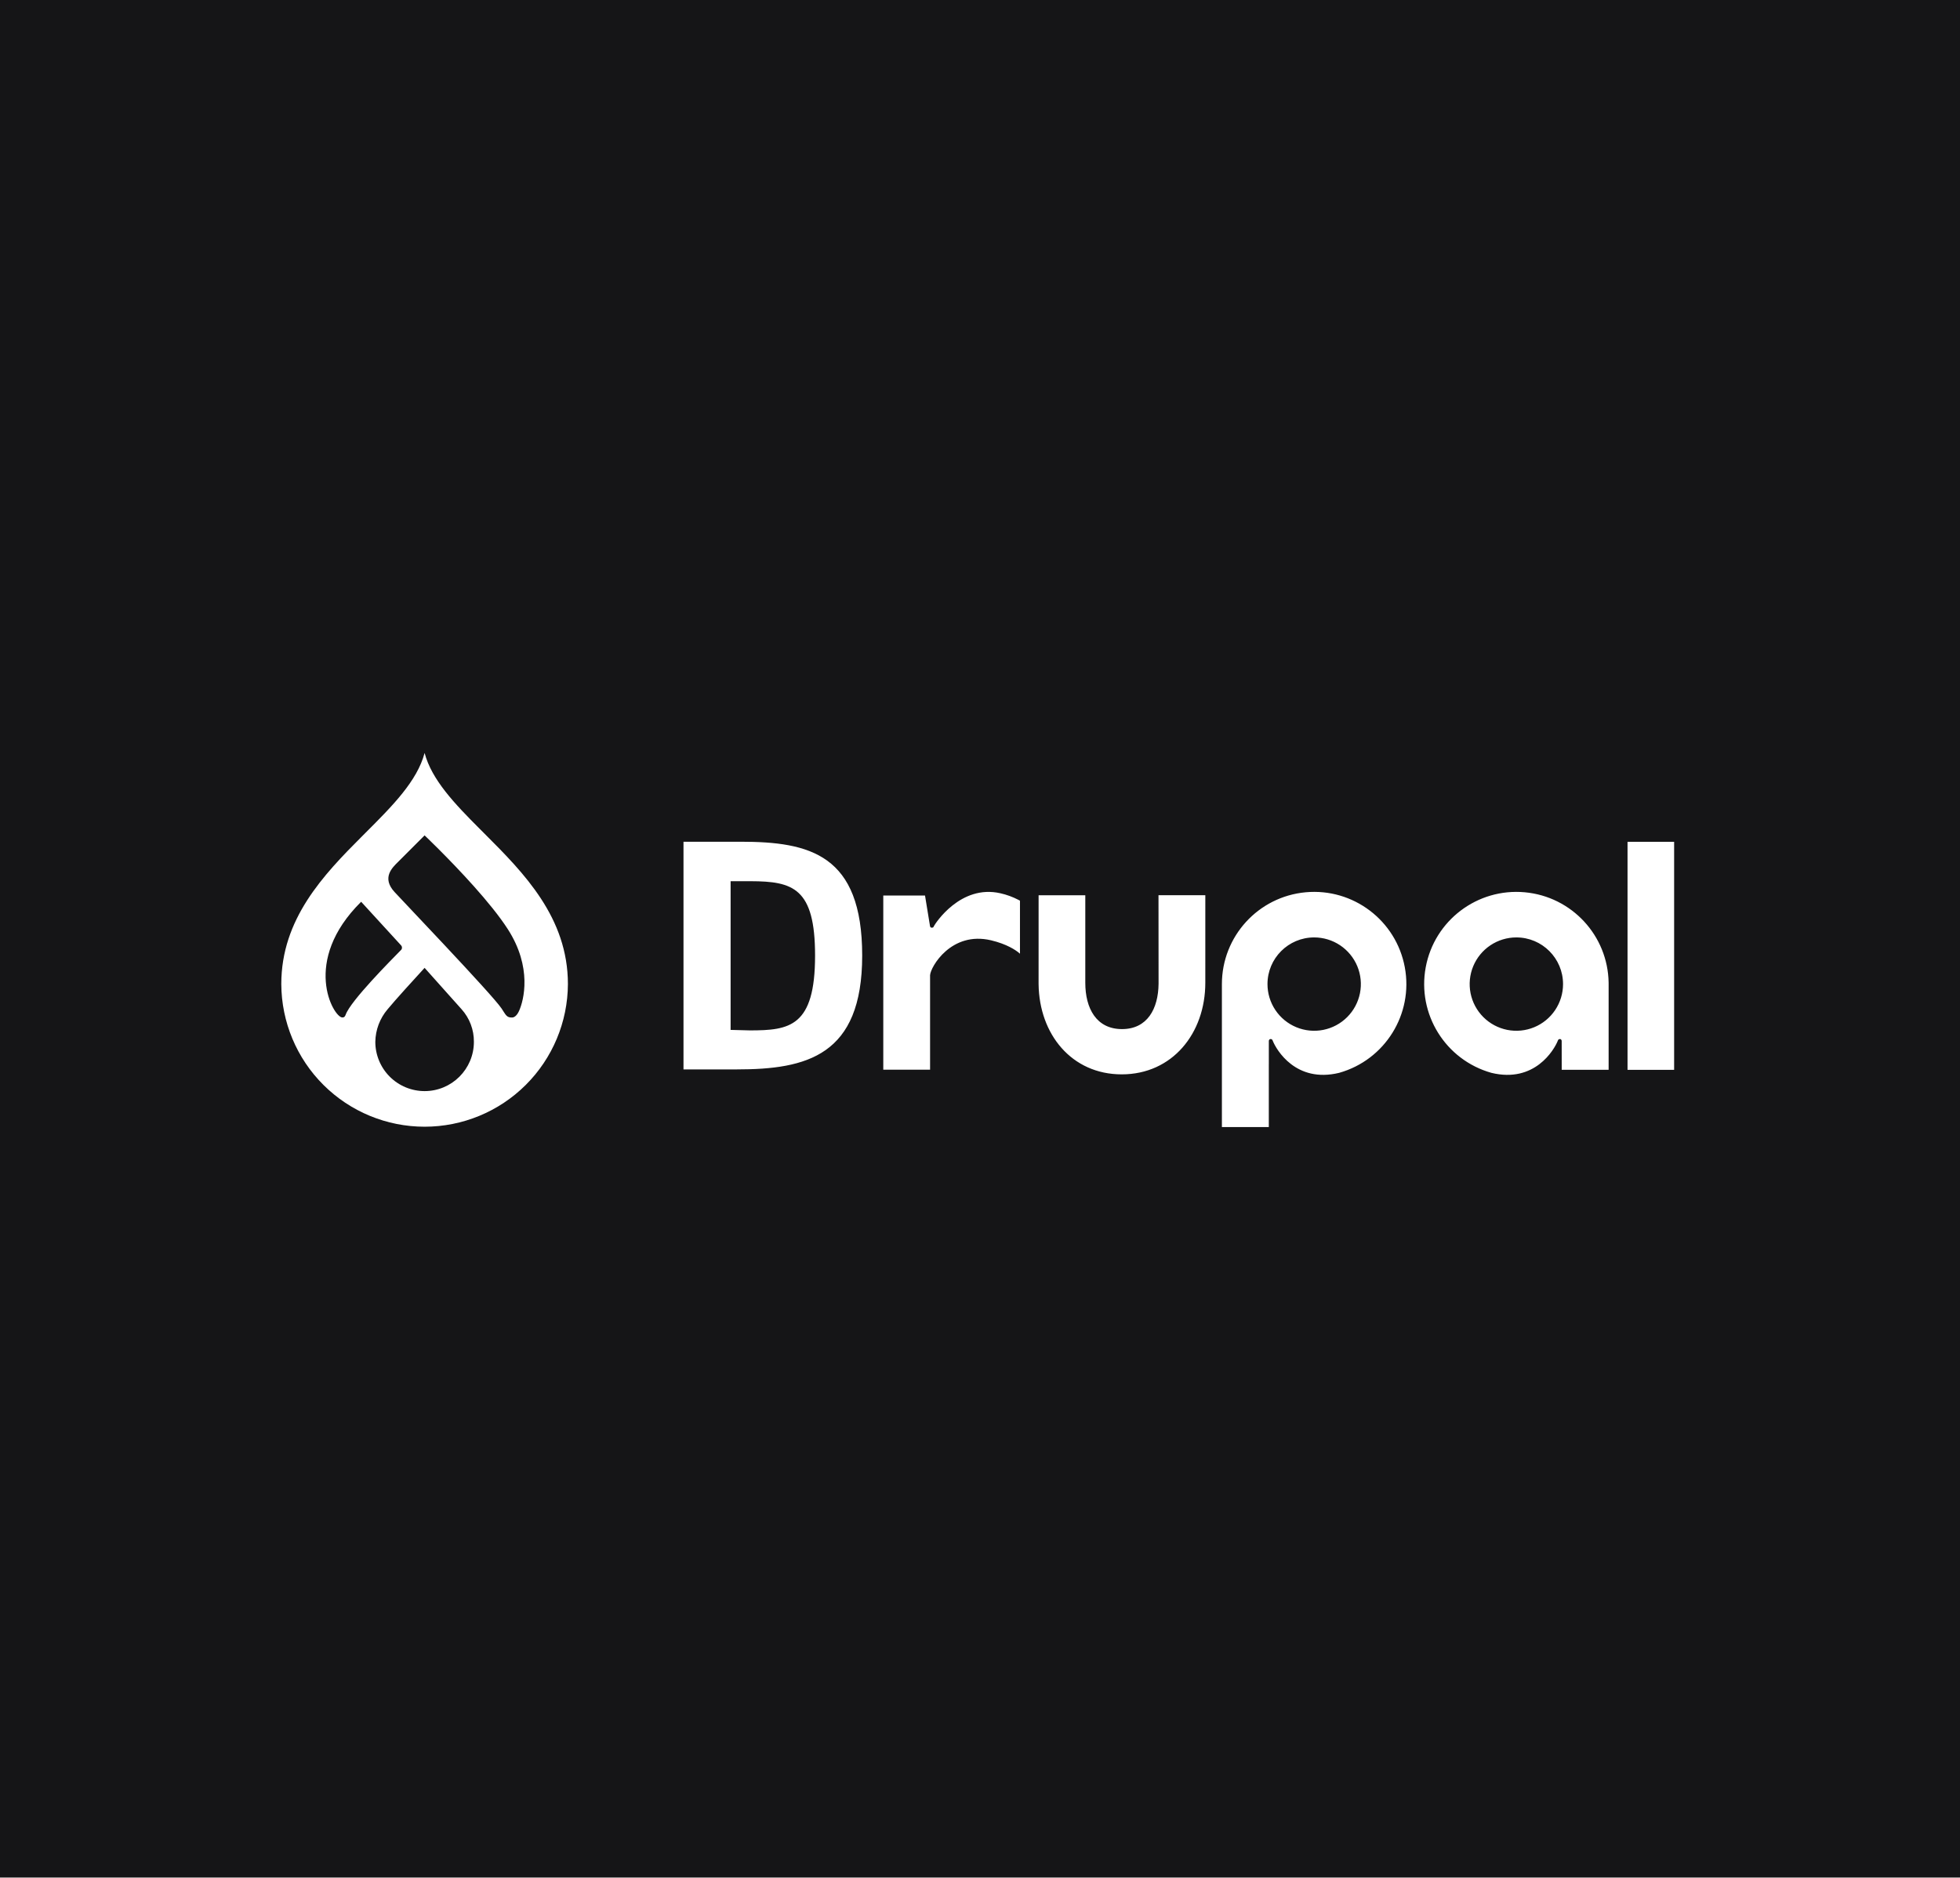 <svg width="216" height="207" viewBox="0 0 216 207" fill="none" xmlns="http://www.w3.org/2000/svg">
<rect x="0" y="0" width="216" height="207" fill="#808080" stroke="none"/>
<g clip-path="url(#clip0_5535_2176)">
<rect width="216" height="206.929" fill="#151517"/>
<g clip-path="url(#clip1_5535_2176)">
<path d="M46.793 83C47.575 85.959 50.107 88.6 52.843 91.341L53.423 91.921C57.747 96.242 62.586 101.151 62.586 108.475C62.568 112.651 60.896 116.651 57.936 119.598C54.977 122.545 50.97 124.199 46.793 124.199C42.616 124.199 38.61 122.545 35.65 119.598C32.69 116.651 31.018 112.651 31 108.475C31 101.298 35.646 96.441 39.9 92.184L40.163 91.921L40.293 91.79C43.197 88.888 45.968 86.121 46.793 83H46.793ZM154.816 106.626C155.773 111.791 152.638 116.834 147.582 118.26C142.81 119.422 140.66 115.717 140.27 114.744C140.229 114.642 140.192 114.532 140.025 114.534C139.852 114.537 139.833 114.715 139.831 114.74V114.743L139.83 117.331L139.828 117.329V124.236H134.658V108.477C134.658 103.224 138.661 98.837 143.892 98.356C149.124 97.876 153.859 101.461 154.816 106.626H154.816ZM46.792 106.688C46.792 106.688 45.801 107.766 44.763 108.92L44.617 109.081C43.867 109.916 43.115 110.766 42.715 111.254C41.861 112.256 41.382 113.525 41.362 114.842C41.361 115.555 41.502 116.261 41.775 116.92C42.048 117.58 42.448 118.178 42.952 118.683C43.457 119.187 44.056 119.587 44.715 119.86C45.374 120.133 46.08 120.274 46.793 120.274C49.793 120.274 52.225 117.842 52.225 114.842C52.237 113.514 51.751 112.23 50.862 111.243C50.46 110.794 49.741 109.99 49.018 109.181L48.874 109.019L46.792 106.688V106.688ZM168.043 98.357C173.221 98.832 177.196 103.137 177.276 108.32L177.277 108.477V117.922H172.107L172.104 114.744C172.104 114.744 172.097 114.537 171.91 114.534C171.743 114.532 171.706 114.643 171.666 114.744C171.275 115.716 169.125 119.422 164.354 118.26C159.298 116.834 156.163 111.79 157.12 106.625C158.077 101.461 162.812 97.876 168.043 98.357H168.043ZM132.831 98.678L132.83 108.334C132.83 113.909 129.192 118.428 123.617 118.428C118.096 118.428 114.528 113.999 114.457 108.501L114.456 108.334L114.458 98.688H119.604V108.334C119.604 111.155 120.825 113.438 123.648 113.438C126.436 113.438 127.65 111.21 127.679 108.435L127.679 108.333L127.671 98.678H132.831ZM184.496 92.795V117.93H179.361V92.795H184.496ZM110.26 98.469C110.947 98.624 111.611 98.868 112.236 99.192L112.405 99.283V105.131L112.402 105.128C112.373 105.1 112.343 105.074 112.312 105.048L112.271 105.014C111.939 104.743 110.974 104.066 109.214 103.65C104.828 102.613 102.544 106.593 102.499 107.496L102.498 107.522V117.913H97.341V98.717H101.941L102.491 102.081C102.491 102.081 102.509 102.255 102.671 102.259C102.867 102.264 102.869 102.196 102.926 102.081C103.042 101.845 105.834 97.448 110.26 98.469V98.469ZM81.617 92.785C89.237 92.785 95.017 94.184 95.017 105.333C95.017 116.376 88.895 117.882 81.189 117.882H75.324V92.785L81.617 92.785ZM167.109 103.333C166.091 103.333 165.097 103.635 164.25 104.2C163.404 104.765 162.745 105.569 162.355 106.509C161.966 107.449 161.864 108.484 162.062 109.482C162.261 110.48 162.751 111.397 163.471 112.117C164.19 112.836 165.107 113.326 166.105 113.525C167.103 113.723 168.138 113.621 169.078 113.231C170.018 112.842 170.822 112.182 171.387 111.336C171.952 110.49 172.254 109.495 172.254 108.477C172.253 105.636 169.95 103.334 167.109 103.333ZM144.826 103.333C141.985 103.334 139.683 105.636 139.682 108.477C139.682 109.495 139.983 110.49 140.549 111.336C141.114 112.182 141.917 112.842 142.858 113.231C143.798 113.621 144.832 113.723 145.831 113.525C146.829 113.326 147.746 112.836 148.465 112.117C149.185 111.397 149.675 110.48 149.874 109.482C150.072 108.484 149.97 107.449 149.581 106.509C149.191 105.569 148.531 104.765 147.685 104.2C146.839 103.635 145.844 103.333 144.826 103.333V103.333ZM82.731 97.136H80.516V113.527L82.645 113.582C87.012 113.582 89.824 113.185 89.824 105.333C89.824 97.879 87.391 97.15 82.731 97.136H82.731ZM46.793 92.086L46.791 92.088L46.746 92.132L46.583 92.296L46.165 92.713L45.743 93.135L45.008 93.871L44.614 94.265L44.312 94.567L44.256 94.623L43.958 94.921L43.876 95.003L43.848 95.031C43.244 95.632 42.026 96.756 43.492 98.34C44.254 99.163 46.505 101.53 48.845 104.025L49.157 104.359C51.92 107.307 54.72 110.346 55.269 111.159C55.741 111.858 55.809 112.185 56.449 112.162C56.807 112.149 57.072 111.721 57.189 111.465C57.738 110.266 58.668 106.632 55.969 102.433C54.108 99.534 50.446 95.71 48.355 93.617L48.177 93.439C47.337 92.603 46.793 92.086 46.793 92.086V92.086ZM39.8 99.403C33.17 105.962 36.744 112.122 37.712 112.155C37.813 112.158 37.98 112.17 38.094 111.851C38.649 110.304 43.111 105.829 44.158 104.755C44.2 104.722 44.233 104.68 44.258 104.633C44.282 104.586 44.296 104.534 44.298 104.482C44.301 104.429 44.293 104.376 44.274 104.327C44.254 104.277 44.225 104.233 44.188 104.195L39.8 99.403Z" fill="white"/>
</g>
</g>
<defs>
<clipPath id="clip0_5535_2176">
<rect width="216" height="206.929" fill="white"/>
</clipPath>
<clipPath id="clip1_5535_2176">
<rect width="153.496" height="41.268" fill="white" transform="translate(31 83)"/>
</clipPath>
</defs>
</svg>
